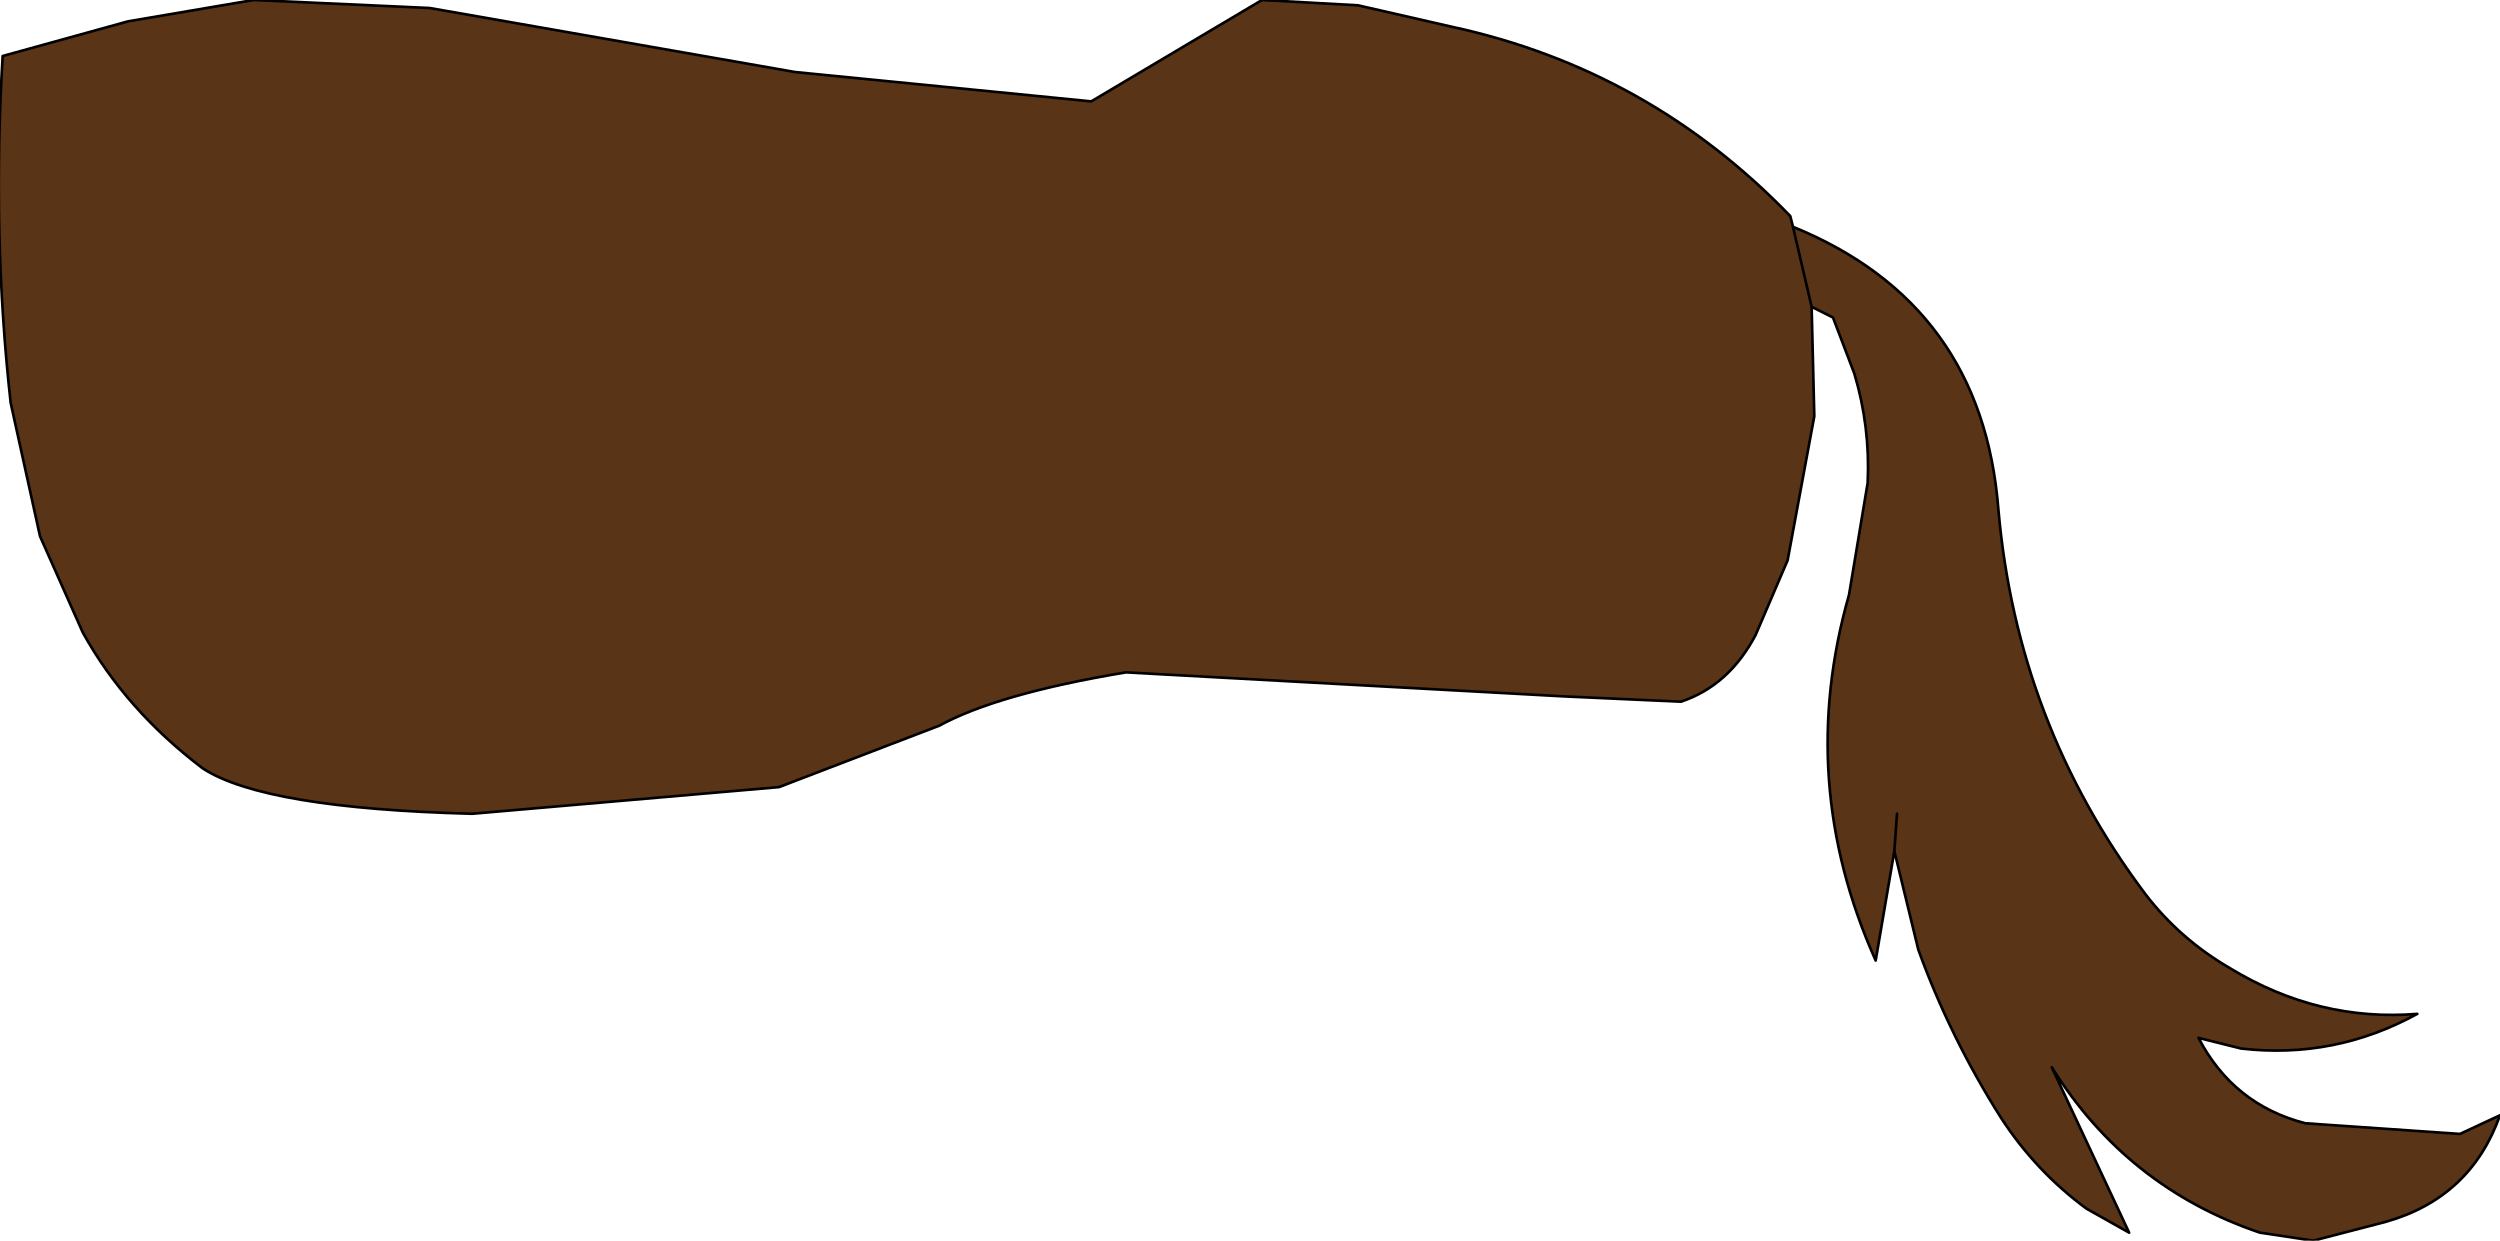 <?xml version="1.0" encoding="UTF-8" standalone="no"?>
<svg xmlns:xlink="http://www.w3.org/1999/xlink" height="23.25px" width="46.85px" xmlns="http://www.w3.org/2000/svg">
  <g transform="matrix(1.0, 0.0, 0.0, 1.0, 16.95, 7.8)">
    <path d="M16.65 -3.55 L17.0 -2.05 16.65 -3.55 Q20.2 -2.1 20.5 1.75 20.85 5.75 23.25 8.95 23.9 9.8 24.85 10.35 26.5 11.35 28.35 11.2 26.8 12.05 25.05 11.85 L24.25 11.65 Q24.9 12.9 26.25 13.25 L29.15 13.45 29.9 13.1 Q29.35 14.65 27.75 15.1 L26.4 15.45 25.4 15.3 Q22.9 14.45 21.5 12.2 L22.95 15.3 22.15 14.85 Q21.2 14.15 20.55 13.15 19.6 11.65 19.0 10.0 L18.55 8.15 18.2 10.2 Q16.7 6.85 17.7 3.35 L18.05 1.25 Q18.1 0.2 17.8 -0.8 L17.4 -1.85 17.0 -2.05 17.05 0.0 16.55 2.7 15.95 4.1 Q15.45 5.05 14.55 5.35 L12.35 5.25 4.15 4.8 Q1.75 5.2 0.65 5.8 L-2.35 6.95 -8.1 7.45 Q-12.0 7.35 -13.15 6.6 -14.6 5.5 -15.4 4.05 L-16.2 2.25 -16.75 -0.25 Q-17.1 -3.4 -16.9 -6.75 L-14.55 -7.4 -12.2 -7.8 -8.9 -7.65 -2.05 -6.45 3.5 -5.9 6.7 -7.8 8.5 -7.7 10.25 -7.3 Q13.95 -6.5 16.6 -3.75 L16.65 -3.55 M18.6 7.45 L18.55 8.15 18.6 7.45" fill="#5a3416" fill-rule="evenodd" stroke="none"/>
    <path d="M17.0 -2.05 L16.65 -3.55 16.6 -3.75 Q13.95 -6.5 10.25 -7.3 L8.5 -7.7 6.7 -7.8 3.5 -5.9 -2.05 -6.45 -8.9 -7.65 -12.2 -7.8 -14.55 -7.4 -16.9 -6.75 Q-17.1 -3.4 -16.75 -0.25 L-16.2 2.25 -15.4 4.05 Q-14.6 5.5 -13.15 6.6 -12.0 7.35 -8.1 7.45 L-2.35 6.95 0.65 5.8 Q1.75 5.2 4.15 4.8 L12.35 5.25 14.55 5.35 Q15.45 5.05 15.95 4.1 L16.55 2.7 17.05 0.0 17.0 -2.05 17.4 -1.85 17.8 -0.8 Q18.1 0.2 18.05 1.25 L17.7 3.35 Q16.7 6.85 18.2 10.2 L18.55 8.15 18.6 7.45 M16.65 -3.55 Q20.2 -2.1 20.5 1.75 20.85 5.75 23.25 8.95 23.9 9.8 24.85 10.35 26.5 11.35 28.35 11.2 26.8 12.05 25.05 11.85 L24.25 11.65 Q24.9 12.9 26.25 13.25 L29.15 13.45 29.9 13.1 Q29.35 14.65 27.75 15.1 L26.4 15.45 25.4 15.3 Q22.9 14.45 21.5 12.2 L22.95 15.3 22.15 14.85 Q21.2 14.15 20.55 13.15 19.6 11.65 19.0 10.0 L18.55 8.15" fill="none" stroke="#000000" stroke-linecap="round" stroke-linejoin="round" stroke-width="0.05"/>
  </g>
</svg>

